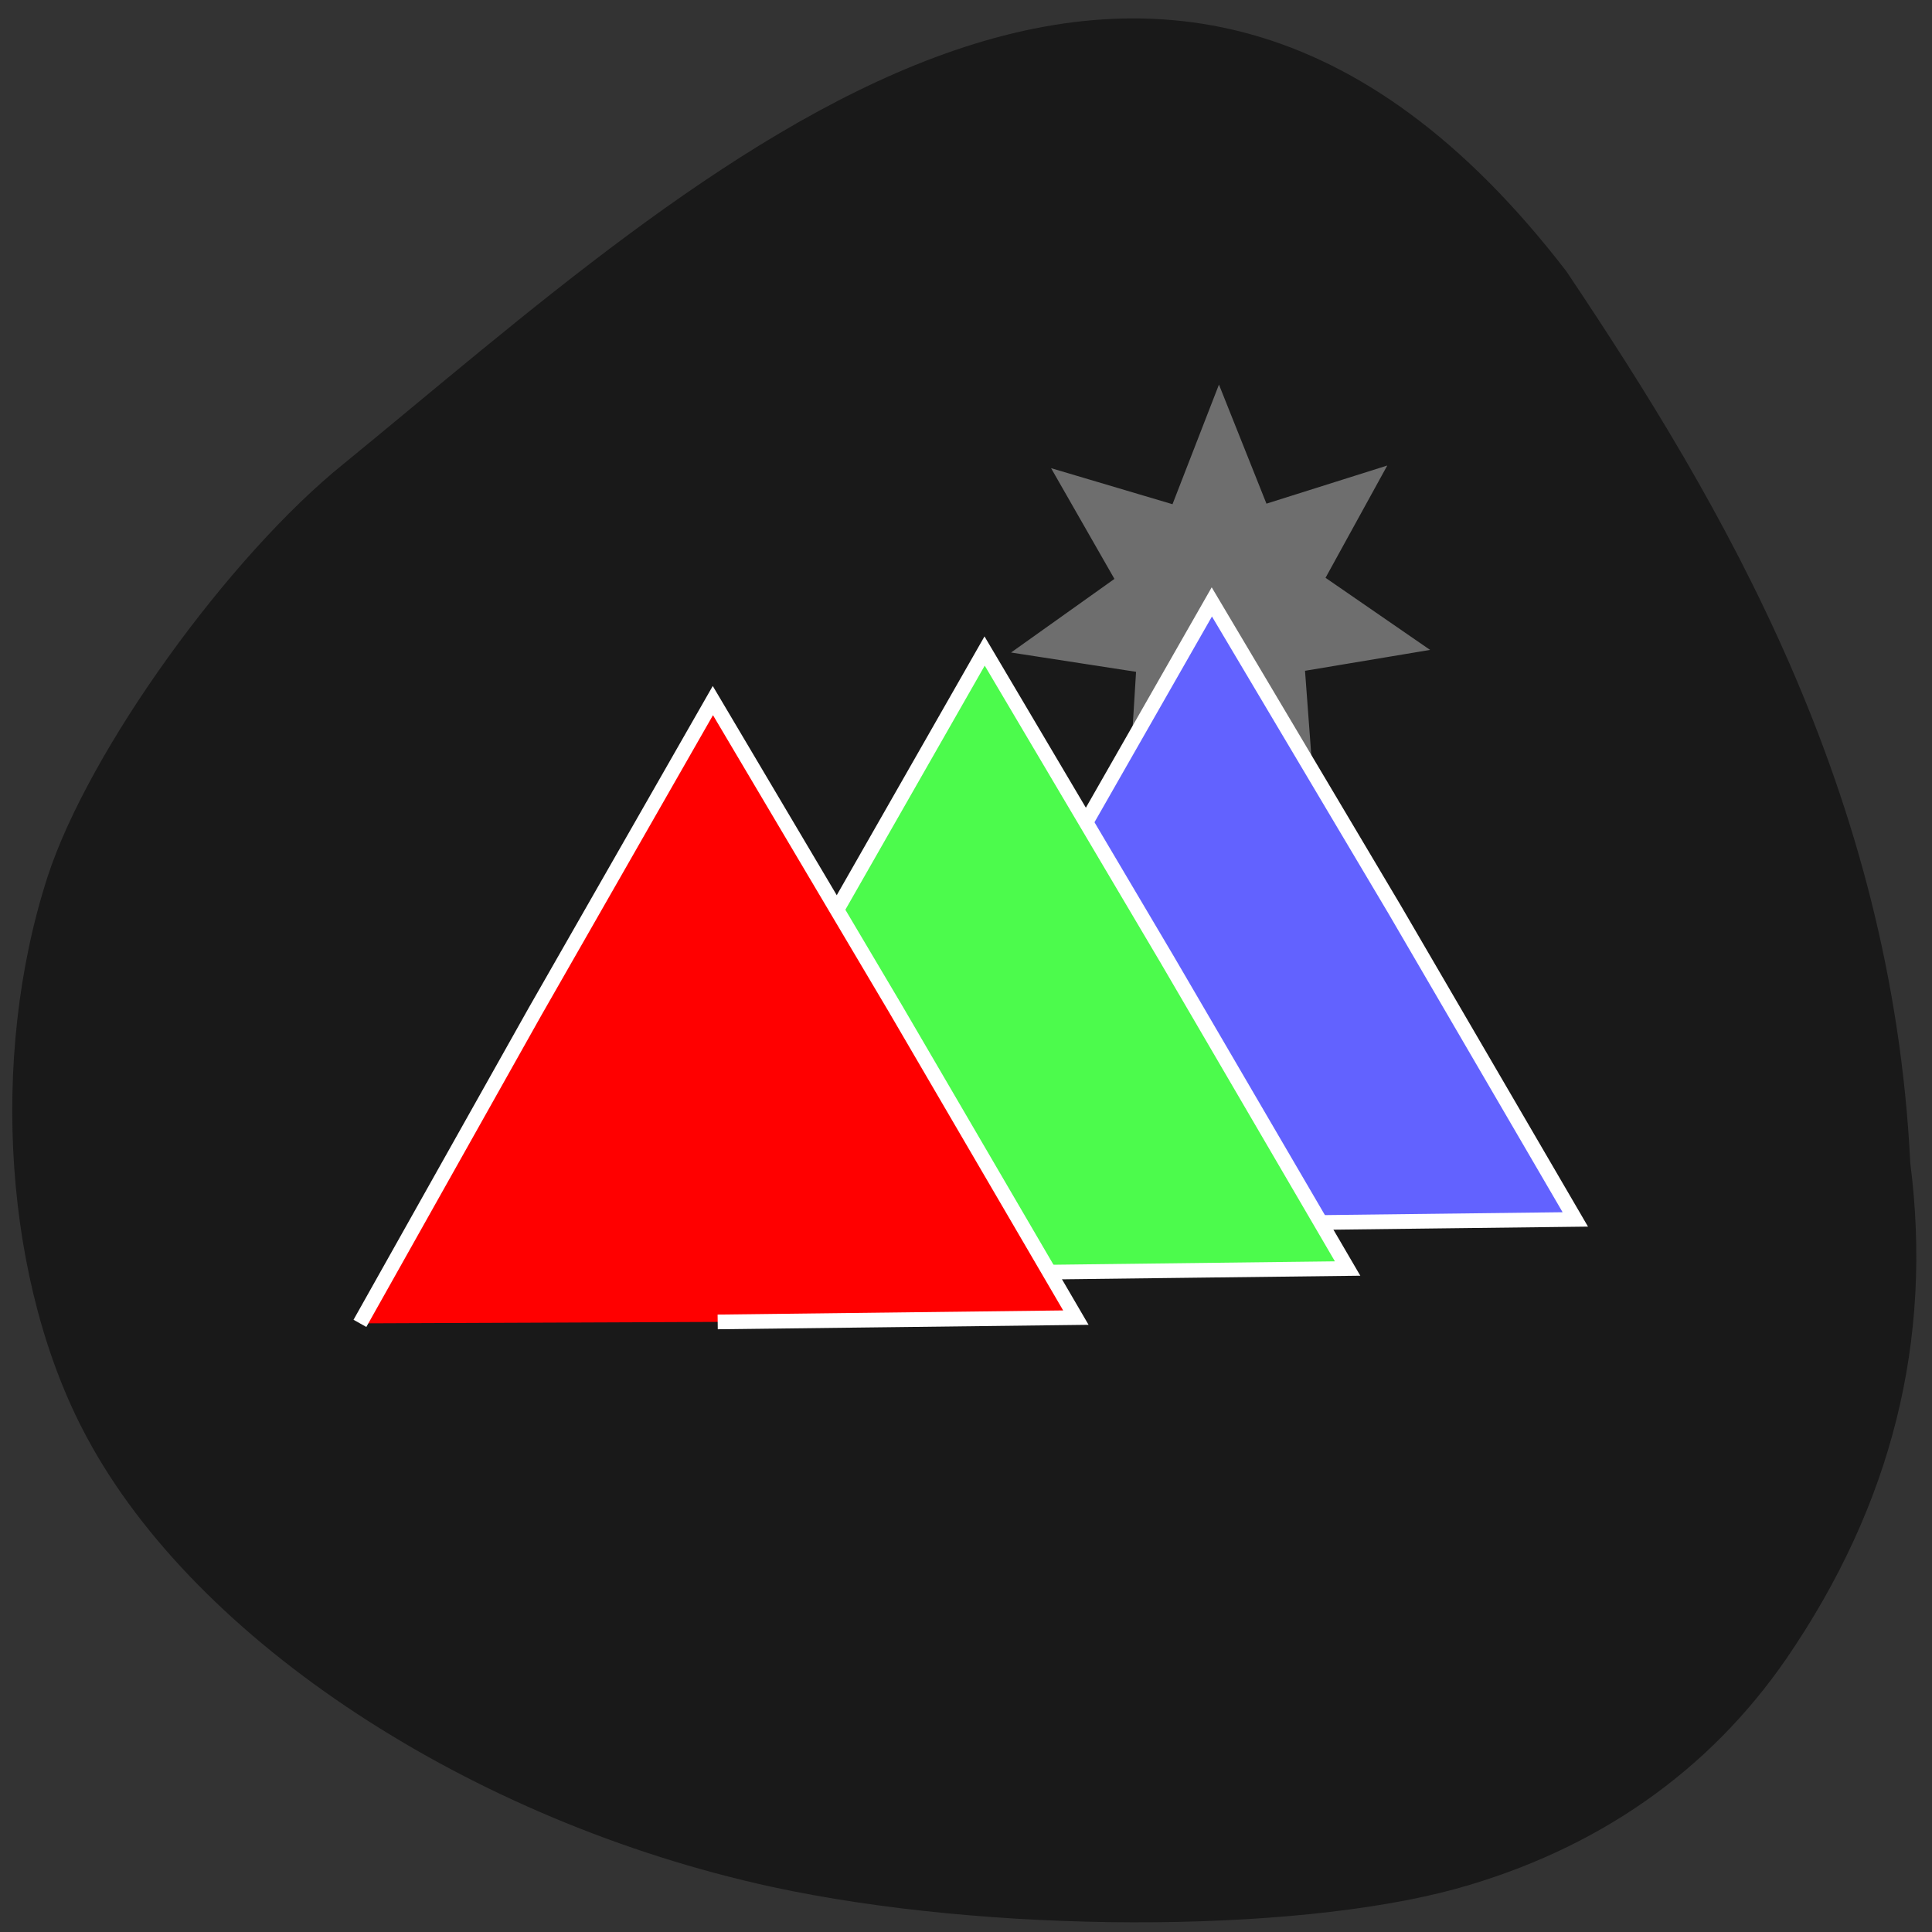 <svg xmlns="http://www.w3.org/2000/svg" xmlns:xlink="http://www.w3.org/1999/xlink" viewBox="0 0 16 16"><rect x="0" y="0" width="16" height="16" fill="#333333" stroke="none"/><defs><g id="3" clip-path="url(#2)"><path d="m 150.78 90.03 l 0.84 -13.384 l -13.27 -2.02 l 10.974 -7.703 l -6.719 -11.581 l 12.878 3.769 l 4.927 -12.51 l 5.04 12.456 l 12.822 -3.988 l -6.551 11.745 l 11.09 7.539 l -13.27 2.185 l 1.01 13.384 l -9.91 -9.01" transform="matrix(0.07 0 0 0.071 -1.133 0.063)" fill="#fff" stroke="#fff" stroke-width="1.95"/></g><clipPath id="2"><path d="M 0,0 H16 V16 H0 z"/></clipPath><filter id="0" filterUnits="objectBoundingBox" x="0" y="0" width="16" height="16"><feColorMatrix type="matrix" in="SourceGraphic" values="0 0 0 0 1 0 0 0 0 1 0 0 0 0 1 0 0 0 1 0"/></filter><mask id="1"><g filter="url(#0)"><path fill-opacity="0.369" d="M 0,0 H16 V16 H0 z"/></g></mask></defs><path d="m 2.852 3.836 c -0.961 0.773 -2.117 2.379 -2.457 3.422 c -0.488 1.504 -0.359 3.379 0.324 4.645 c 0.906 1.691 3.18 3.18 5.672 3.723 c 1.785 0.387 4.297 0.391 5.668 0.016 c 1.168 -0.324 2.094 -0.973 2.738 -1.91 c 0.871 -1.273 1.211 -2.633 1.023 -4.102 c -0.152 -3.082 -1.551 -5.449 -2.848 -7.383 c -3.406 -4.43 -7.168 -0.824 -10.121 1.59" fill="#191919"/><use xlink:href="#3" mask="url(#1)"/><g stroke="#fff" stroke-width="1.95"><path d="m 58.61 173.56 l -9.748 -46.49 l -9.384 -46.641 l 45.17 14.834 l 45.1 15.228 l -35.465 31.694" transform="matrix(0.047 0.041 -0.041 0.047 11.478 -0.414)" fill="#6262ff"/><path d="m 58.6 173.56 l -9.701 -46.528 l -9.384 -46.641 l 45.16 14.922 l 45.06 15.181 l -35.465 31.694" transform="matrix(0.047 0.041 -0.041 0.047 9.593 -0.007)" fill="#4cfb4c"/><path d="m 58.59 173.56 l -9.701 -46.528 l -9.343 -46.594 l 45.12 14.875 l 45.06 15.181 l -35.465 31.694" transform="matrix(0.047 0.041 -0.041 0.047 7.343 0.4)" fill="#f00"/></g></svg>